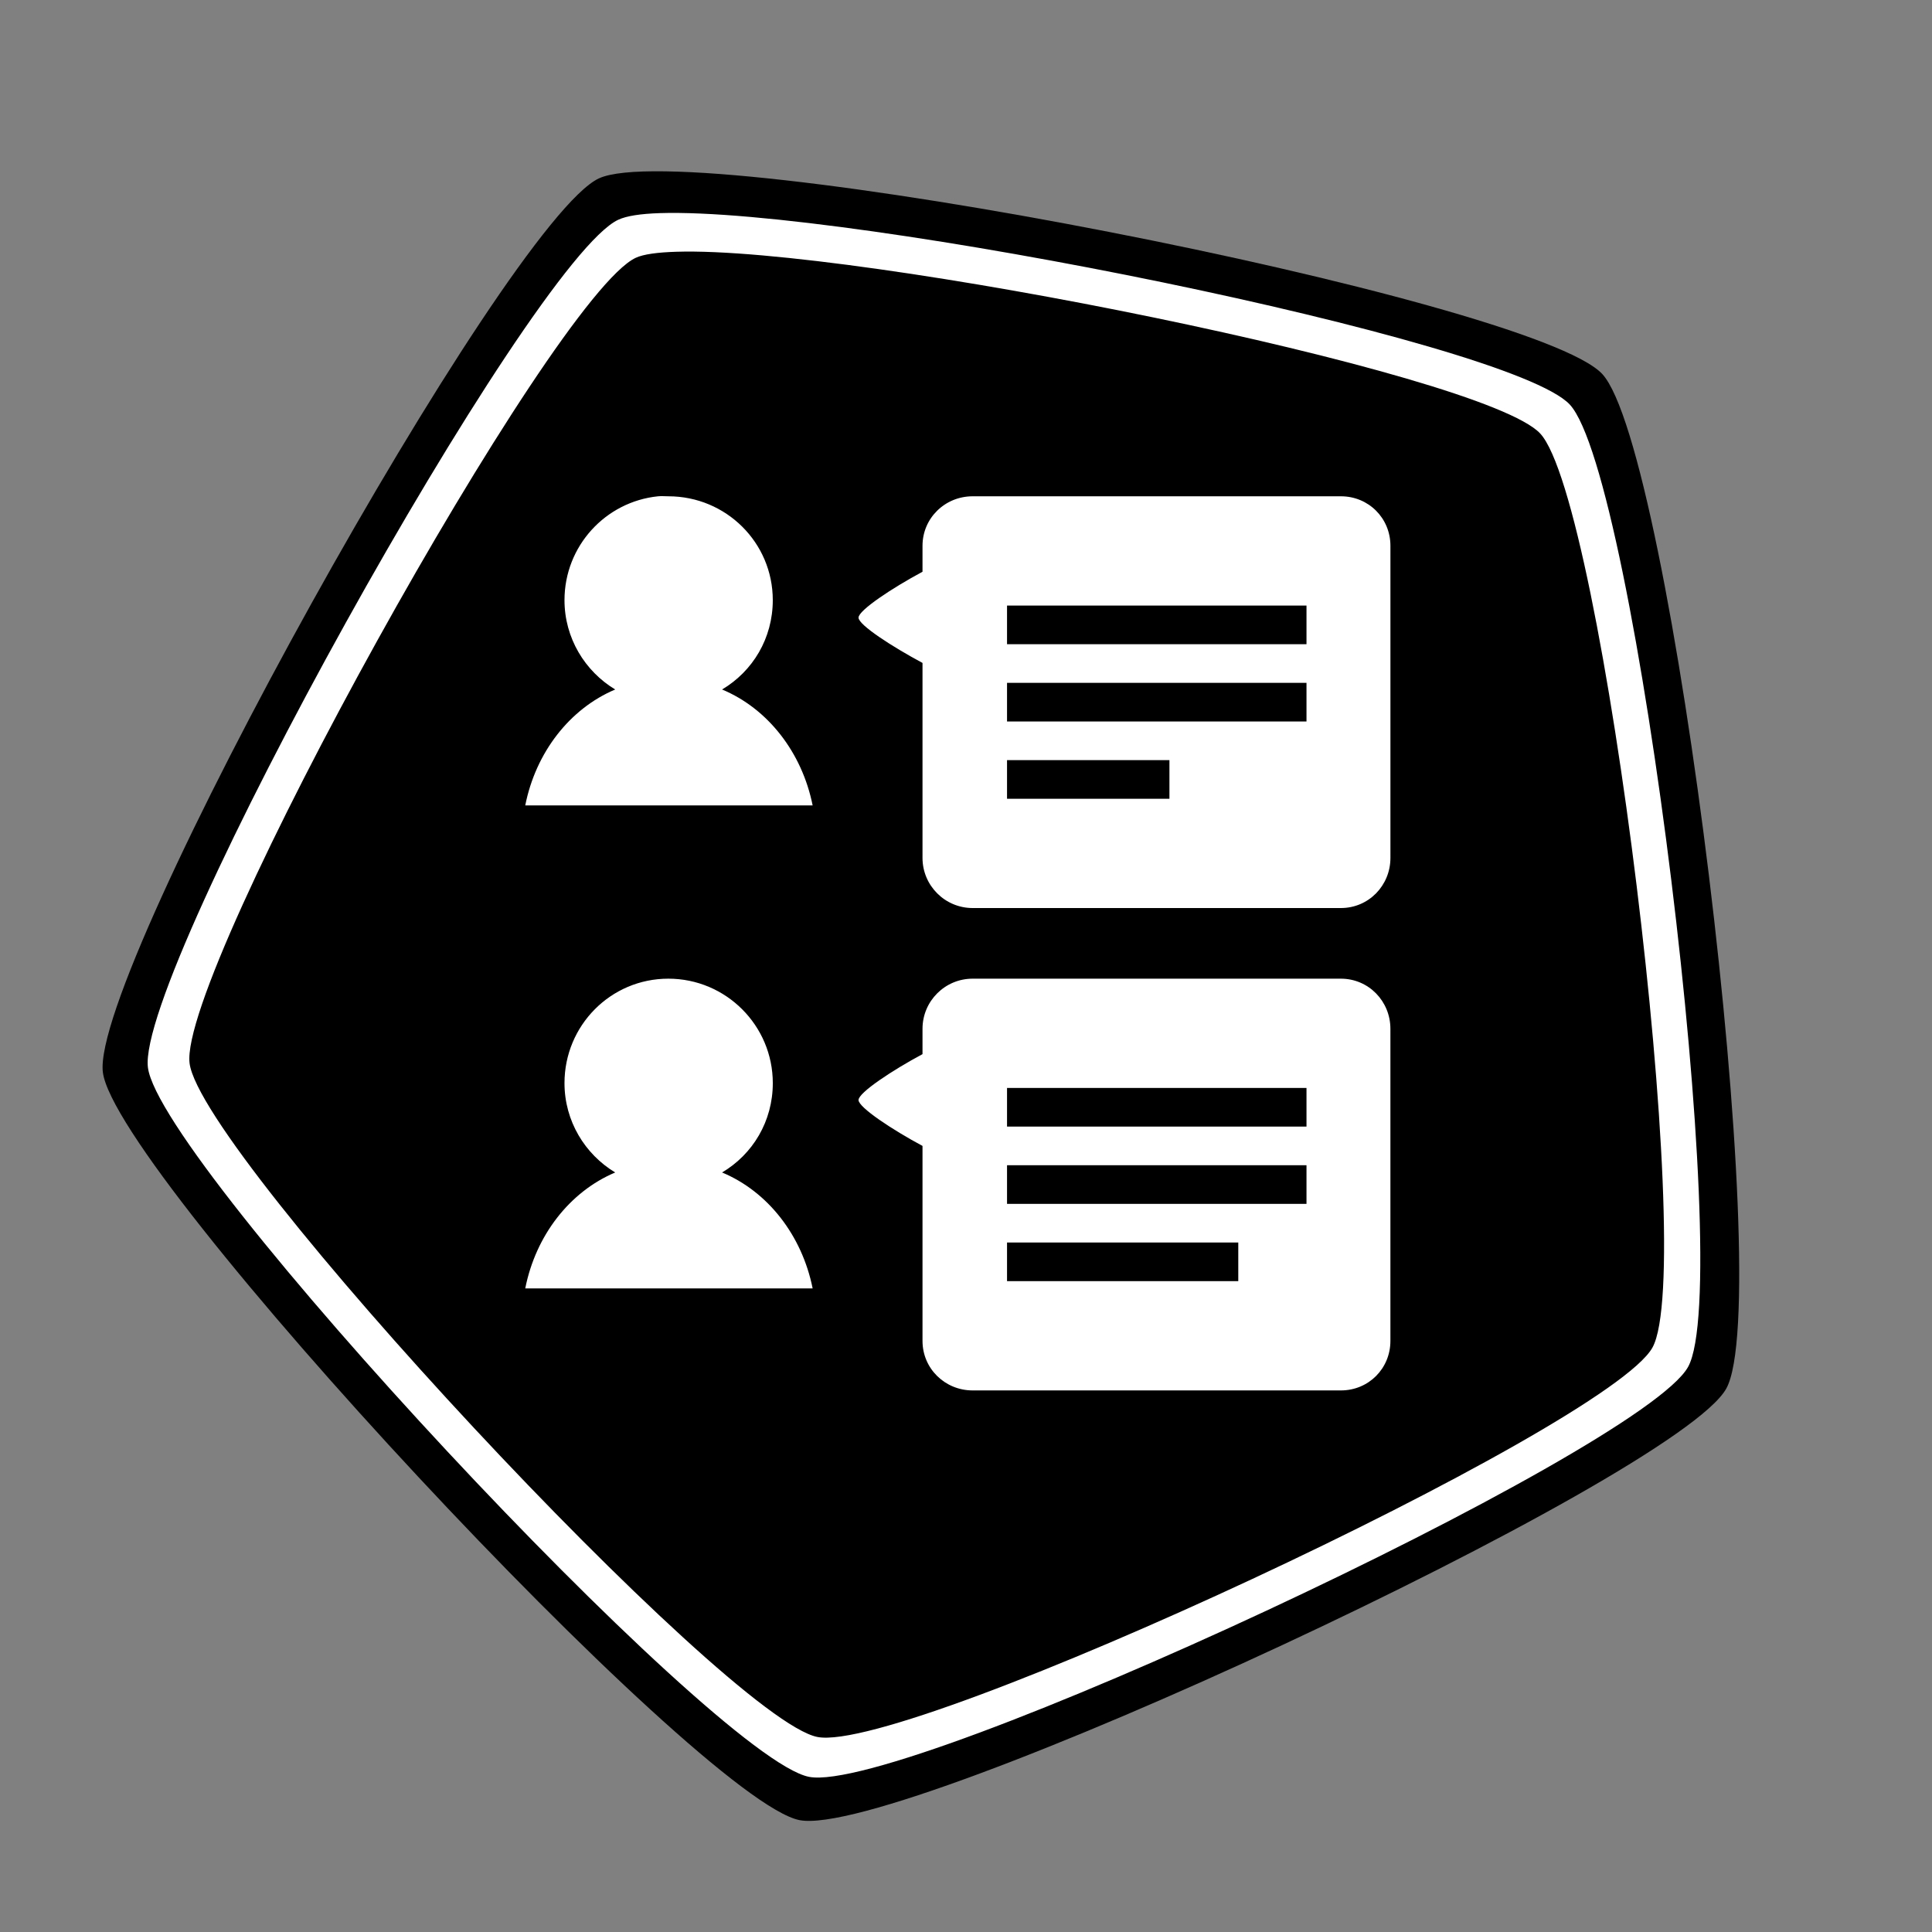 <svg xmlns="http://www.w3.org/2000/svg" xmlns:svg="http://www.w3.org/2000/svg" id="svg2" width="100" height="100" version="1.1"><rect width="100%" height="100%" fill="#808080" stroke="none"/><g id="layer1" transform="translate(0,-952.362)" style="display:inline"><path id="path4672" d="m 50,0 c 5.878,1.5749647e-7 45.736,28.959 47.553,34.549 1.816,5.59 -13.408,52.447 -18.164,55.902 -4.755,3.455 -54.023,3.455 -58.779,-2e-6 C 15.855,86.996 0.631,40.139 2.447,34.549 4.264,28.959 44.122,-1.5749643e-7 50,0 z" transform="matrix(0.816,-0.38,0.38,0.816,-9.802,980.596)" style="color:#000;fill:#000;fill-opacity:1;fill-rule:nonzero;stroke:none;stroke-width:10;marker:none;visibility:visible;display:inline;overflow:visible;enable-background:accumulate"/><path id="path4672-8-8" d="M 34.156,11.031 C 33.146,11.064 32.426,11.176 32,11.375 27.452,13.496 7.045,50.269 7.656,55.25 8.268,60.231 36.949,91.011 41.875,91.969 46.801,92.926 84.942,75.139 87.375,70.75 89.808,66.361 84.672,24.608 81.25,20.938 78.148,17.612 43.927,10.718 34.156,11.031 z m 0.844,2 c 9.282,-0.298 41.772,6.247 44.719,9.406 3.251,3.486 8.124,43.143 5.812,47.312 C 83.22,73.919 46.992,90.816 42.312,89.906 37.633,88.997 10.393,59.763 9.812,55.031 9.232,50.3 28.586,15.358 32.906,13.344 33.311,13.155 34.04,13.062 35,13.031 z M 34.062,25.688 c -2.724,0.277 -4.844,2.579 -4.844,5.375 0,1.963 1.058,3.68 2.625,4.625 -2.36,0.996 -4.114,3.263 -4.656,6 l 14.875,0 c -0.551,-2.743 -2.316,-5.011 -4.688,-6 1.586,-0.941 2.625,-2.647 2.625,-4.625 0,-2.983 -2.424,-5.375 -5.406,-5.375 -0.186,0 -0.35,-0.018 -0.531,0 z m 16.281,0 c -1.431,0 -2.594,1.131 -2.594,2.562 l 0,1.344 c -1.554,0.832 -3.312,1.994 -3.312,2.375 0,0.381 1.759,1.512 3.312,2.344 l 0,10.094 C 47.75,45.838 48.912,47 50.344,47 l 19.062,0 c 1.431,0 2.562,-1.162 2.562,-2.594 l 0,-16.156 c 0,-1.431 -1.131,-2.562 -2.562,-2.562 l -19.062,0 z m 1.781,5.656 15.5,0 0,2 -15.5,0 0,-2 z m 0,4 15.5,0 0,2 -15.5,0 0,-2 z m 0,4 8.406,0 0,2 -8.406,0 0,-2 z m -17.531,11.312 c -2.983,0 -5.375,2.424 -5.375,5.406 0,1.963 1.058,3.68 2.625,4.625 -2.36,0.996 -4.114,3.263 -4.656,6 l 14.875,0 c -0.551,-2.743 -2.316,-5.011 -4.688,-6 C 38.961,59.747 40,58.04 40,56.062 40,53.08 37.576,50.656 34.594,50.656 z m 15.75,0 c -1.431,0 -2.594,1.162 -2.594,2.594 l 0,1.312 c -1.556,0.832 -3.312,1.993 -3.312,2.375 0,0.382 1.756,1.543 3.312,2.375 l 0,10.094 c 0,1.431 1.162,2.562 2.594,2.562 l 19.062,0 c 1.431,0 2.562,-1.131 2.562,-2.562 l 0,-16.156 c 0,-1.431 -1.131,-2.594 -2.562,-2.594 l -19.062,0 z m 1.781,5.656 15.5,0 0,2 -15.5,0 0,-2 z m 0,4 15.5,0 0,2 -15.5,0 0,-2 z m 0,4 11.969,0 0,2 -11.969,0 0,-2 z" transform="translate(0,952.362)" style="color:#000;fill:#fff;fill-opacity:1;fill-rule:nonzero;stroke:none;stroke-width:10;marker:none;visibility:visible;display:inline;overflow:visible;enable-background:accumulate"/></g></svg>